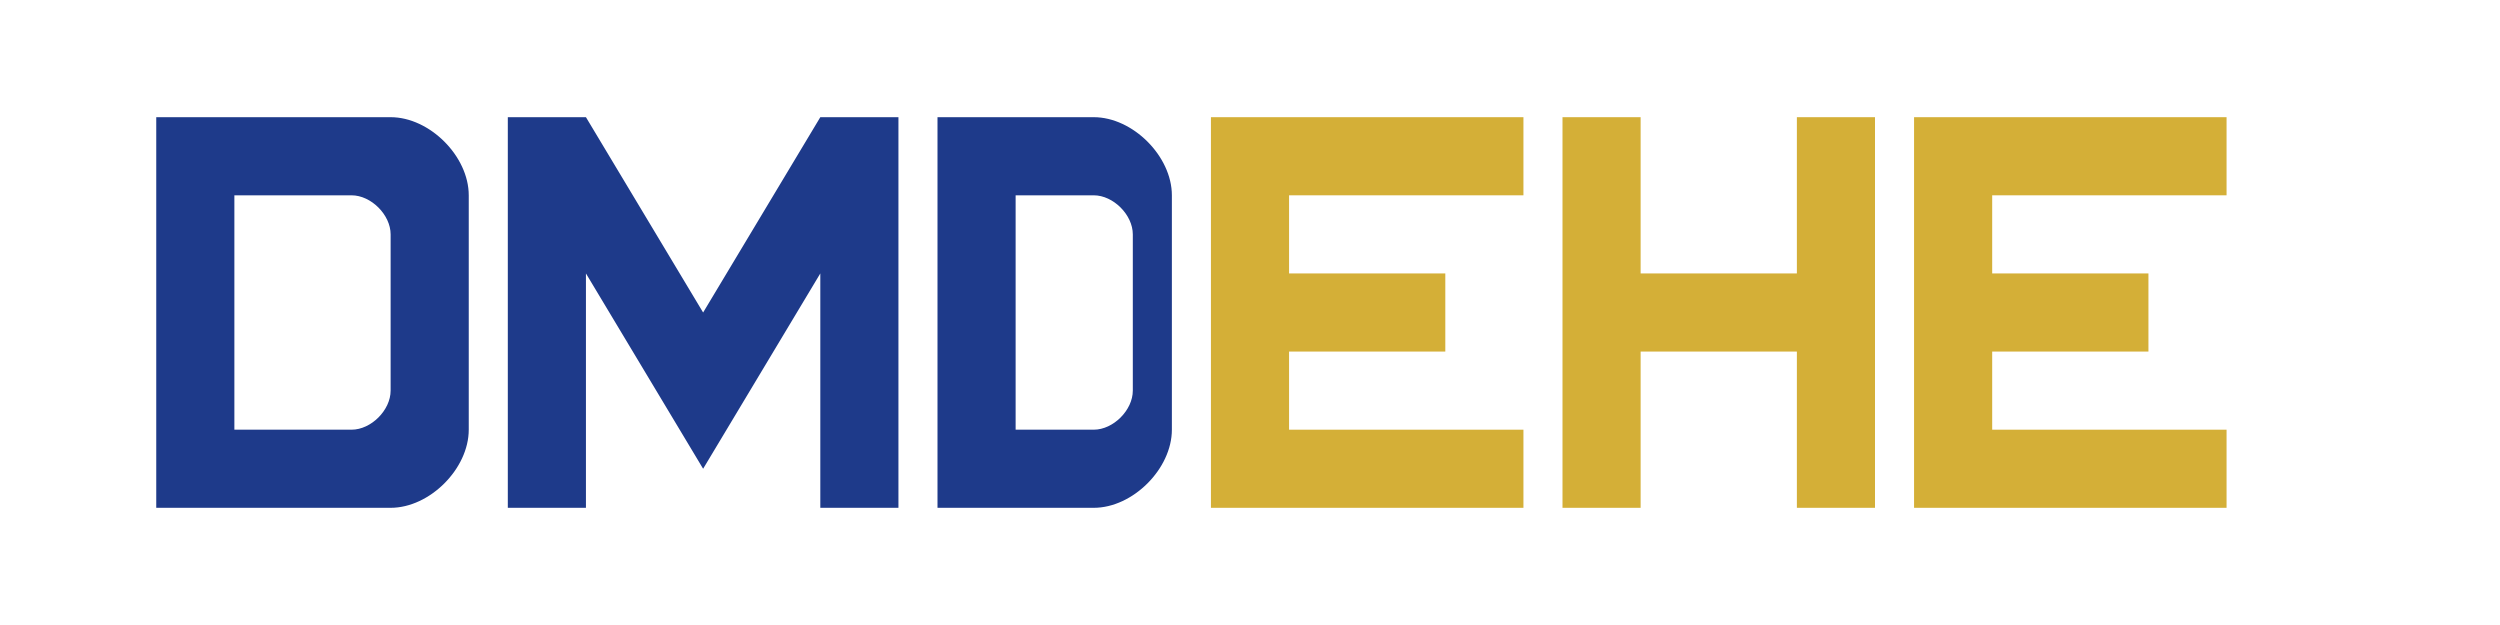 <?xml version="1.0" encoding="UTF-8"?>
<svg width="320" height="80" viewBox="0 0 320 80" fill="none" xmlns="http://www.w3.org/2000/svg">
  <path d="M20 15H50C55 15 60 20 60 25V55C60 60 55 65 50 65H20V15ZM30 25V55H45C47.5 55 50 52.5 50 50V30C50 27.5 47.5 25 45 25H30Z" fill="#1E3A8A"/>
  <path d="M65 15H75L90 40L105 15H115V65H105V35L90 60L75 35V65H65V15Z" fill="#1E3A8A"/>
  <path d="M120 15H140C145 15 150 20 150 25V55C150 60 145 65 140 65H120V15ZM130 25V55H140C142.5 55 145 52.5 145 50V30C145 27.5 142.5 25 140 25H130Z" fill="#1E3A8A"/>
  <path d="M155 15H195V25H165V35H185V45H165V55H195V65H155V15Z" fill="#D4AF37"/>
  <path d="M200 15H210V35H230V15H240V65H230V45H210V65H200V15Z" fill="#D4AF37"/>
  <path d="M245 15H285V25H255V35H275V45H255V55H285V65H245V15Z" fill="#D4AF37"/>
</svg>